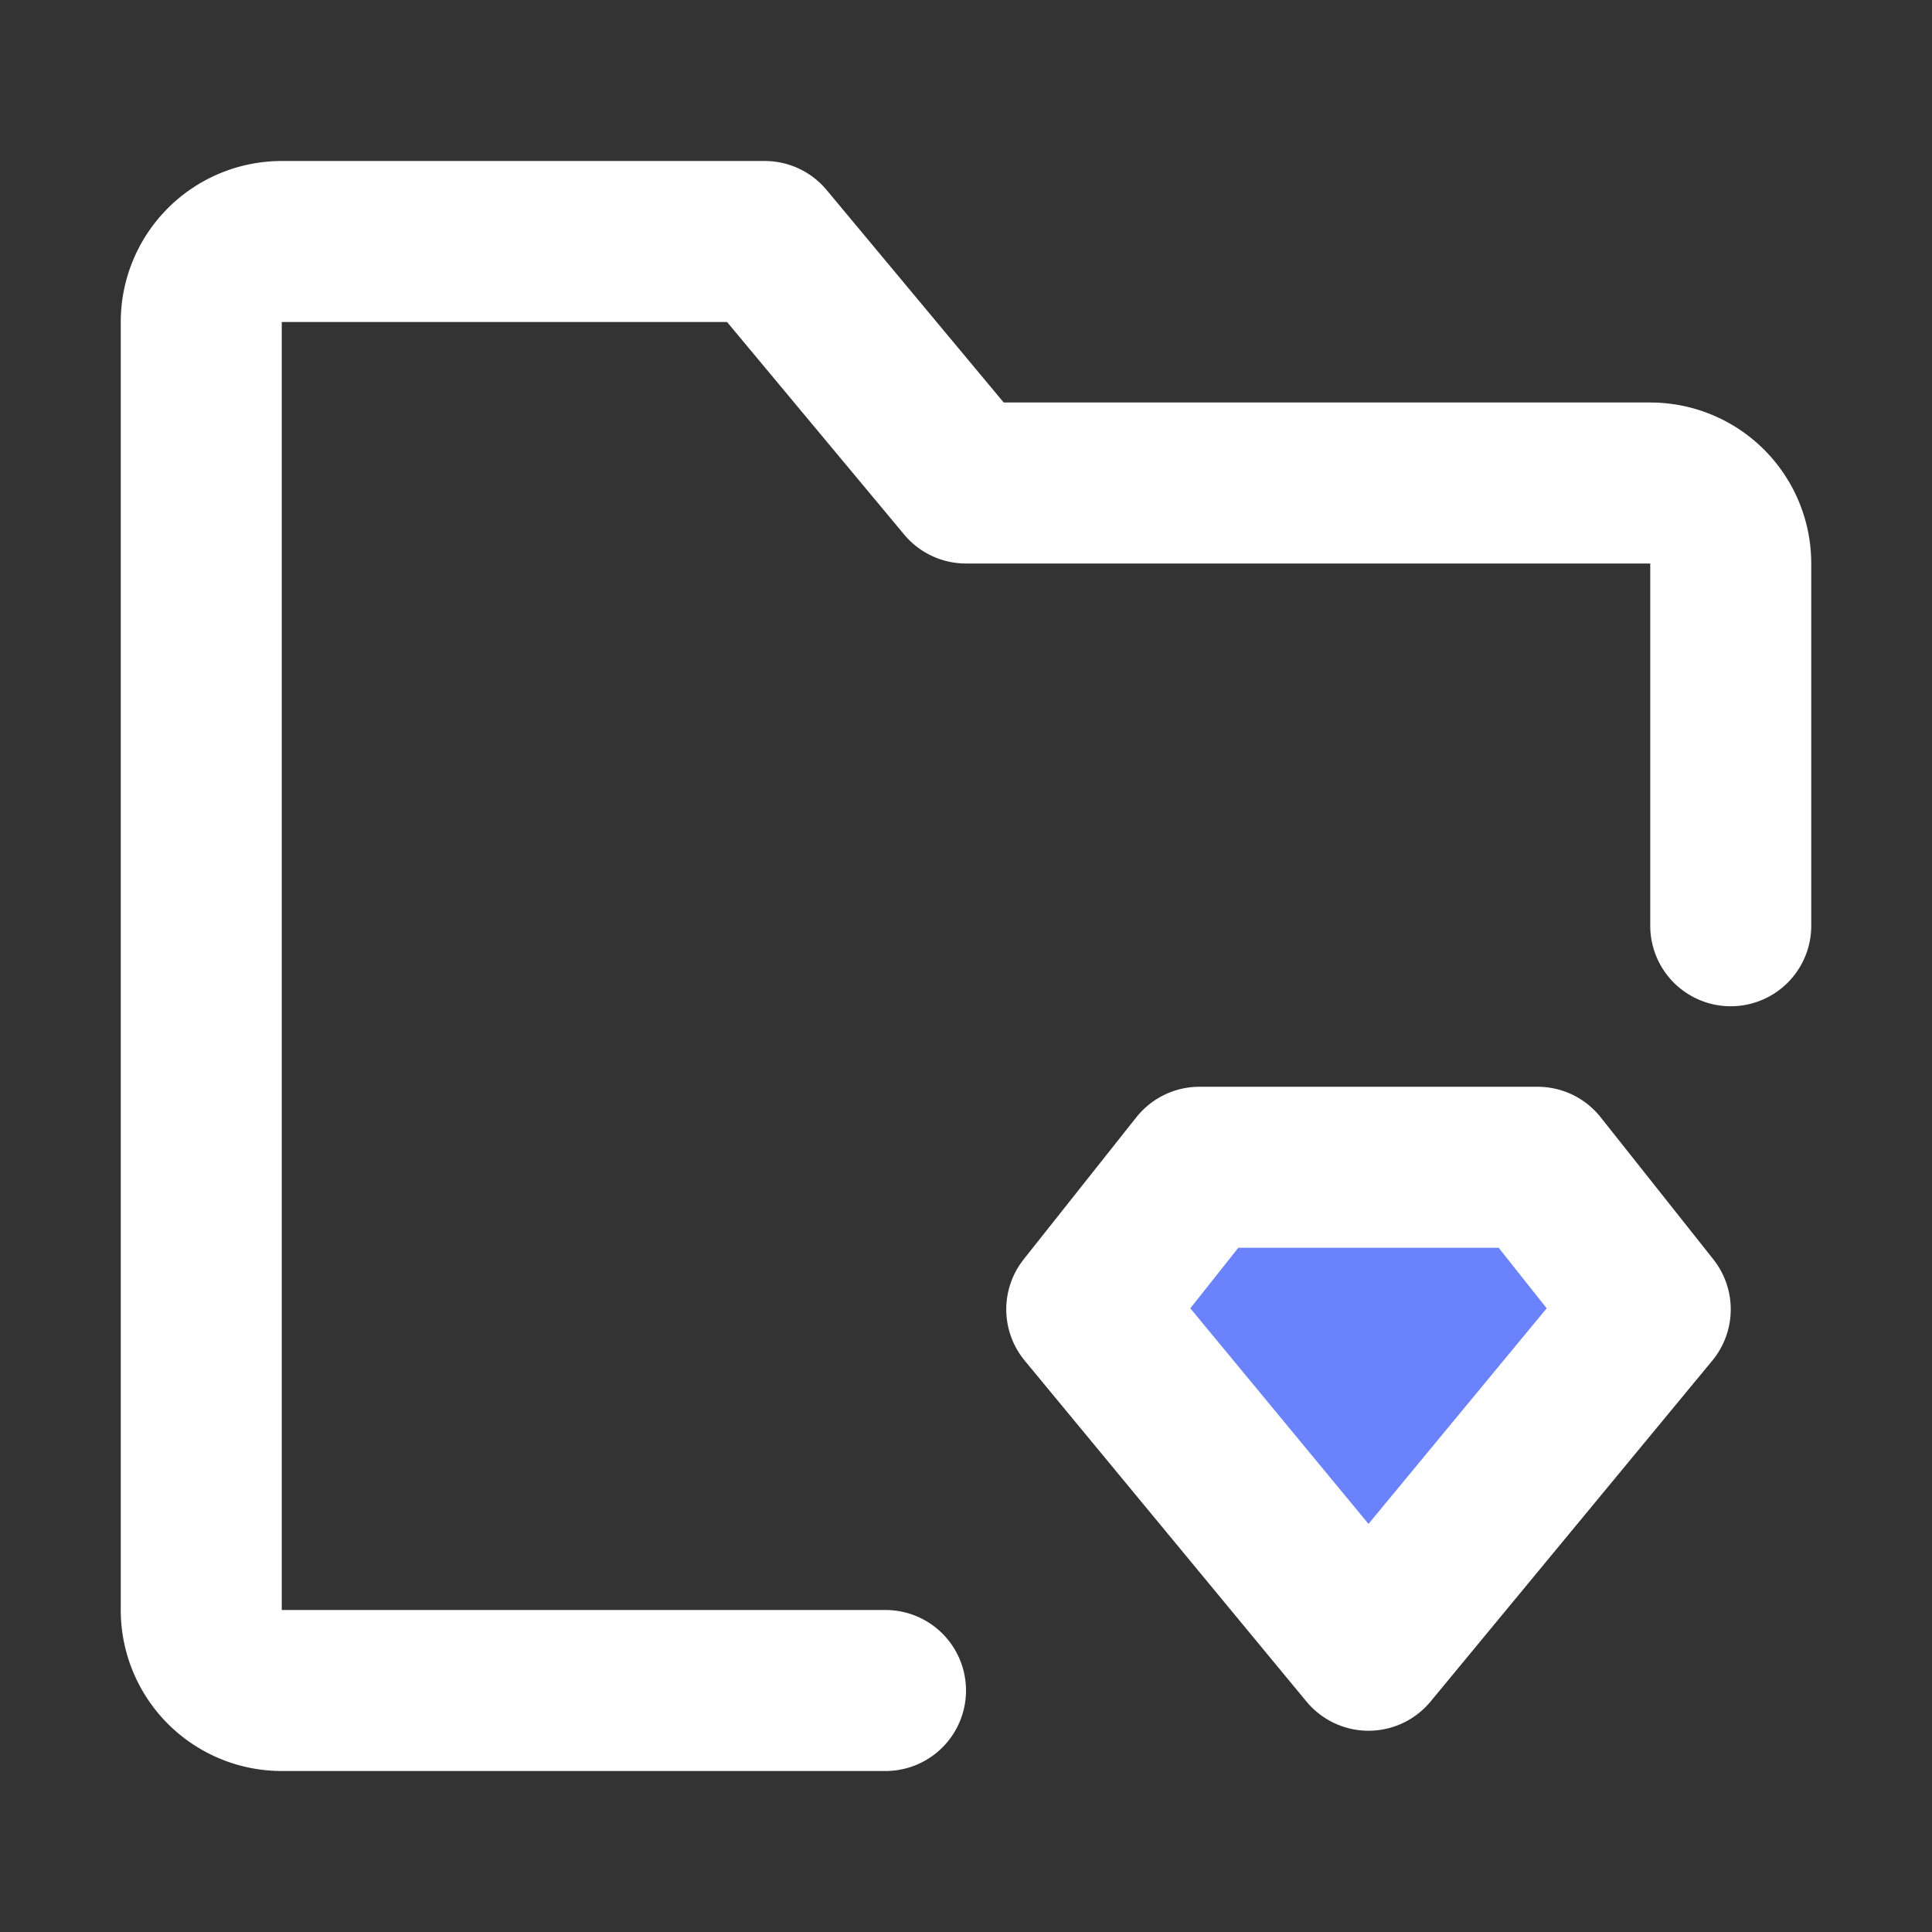 <svg fill="none" viewBox="0 0 48 48" xmlns="http://www.w3.org/2000/svg"><rect x="0" y="0" width="48" height="48" fill="#333333" stroke="none"/><path d="M43 23v-9a2 2 0 0 0-2-2H24l-5-6H7a2 2 0 0 0-2 2v32a2 2 0 0 0 2 2h15" stroke="#ffffff" stroke-linecap="round" stroke-linejoin="round" stroke-width="4" class="stroke-000000"></path><path d="M29.8 29h8.4l2.8 3.53L34 41l-7-8.47L29.8 29Z" fill="#6a82fb" stroke="#ffffff" stroke-linecap="round" stroke-linejoin="round" stroke-width="4" class="fill-2f88ff stroke-000000"></path></svg>